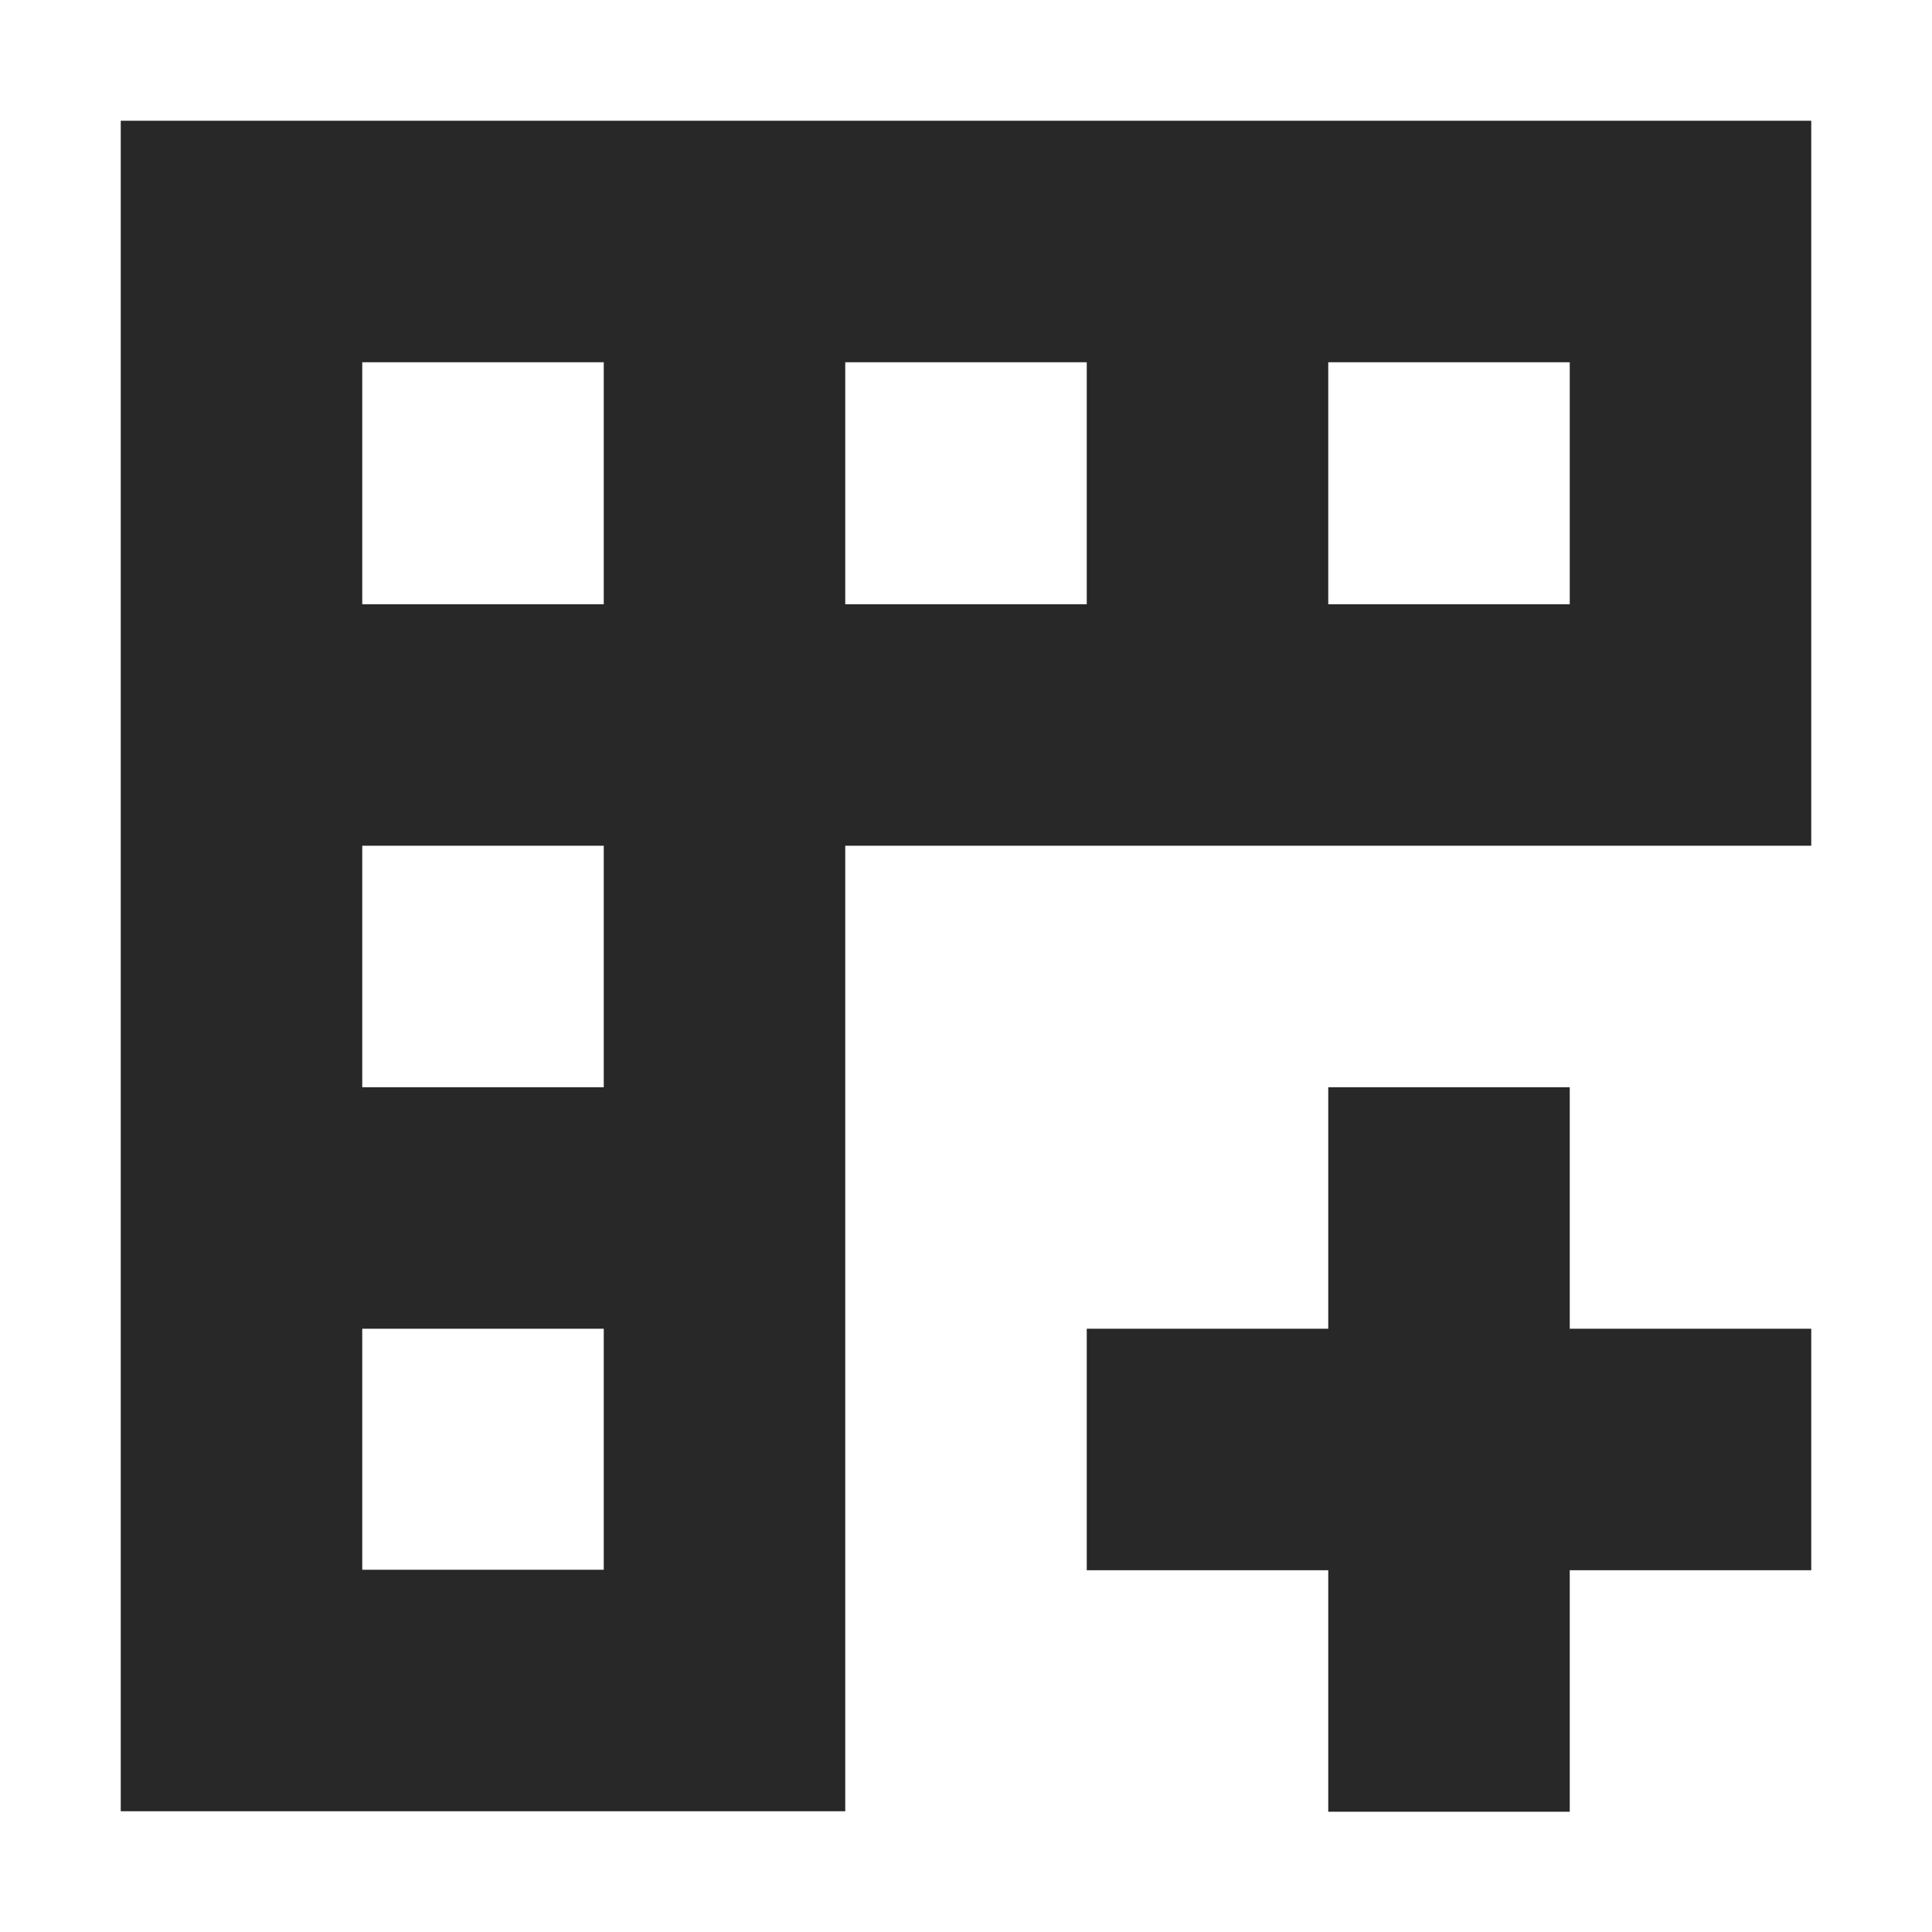 <svg width="16" height="16" version="1.1" xmlns="http://www.w3.org/2000/svg">
  <defs>
    <style id="current-color-scheme" type="text/css">.ColorScheme-Text { color:#282828; } .ColorScheme-Highlight { color:#458588; }</style>
  </defs>
  <path class="ColorScheme-Text" d="m1 1v14h6v-7.996h8v-6.004h-14zm2 2h2v2.004h-2v-2.004zm4 0h2v2.004h-2v-2.004zm4 0h2v2.004h-2v-2.004zm-8 4.004h2v2h-2v-2zm8 2v2h-2v2h2v2h2v-2h2v-2h-2v-2h-2zm-8 2h2v1.996h-2v-1.996z" fill="currentColor"/>
</svg>

